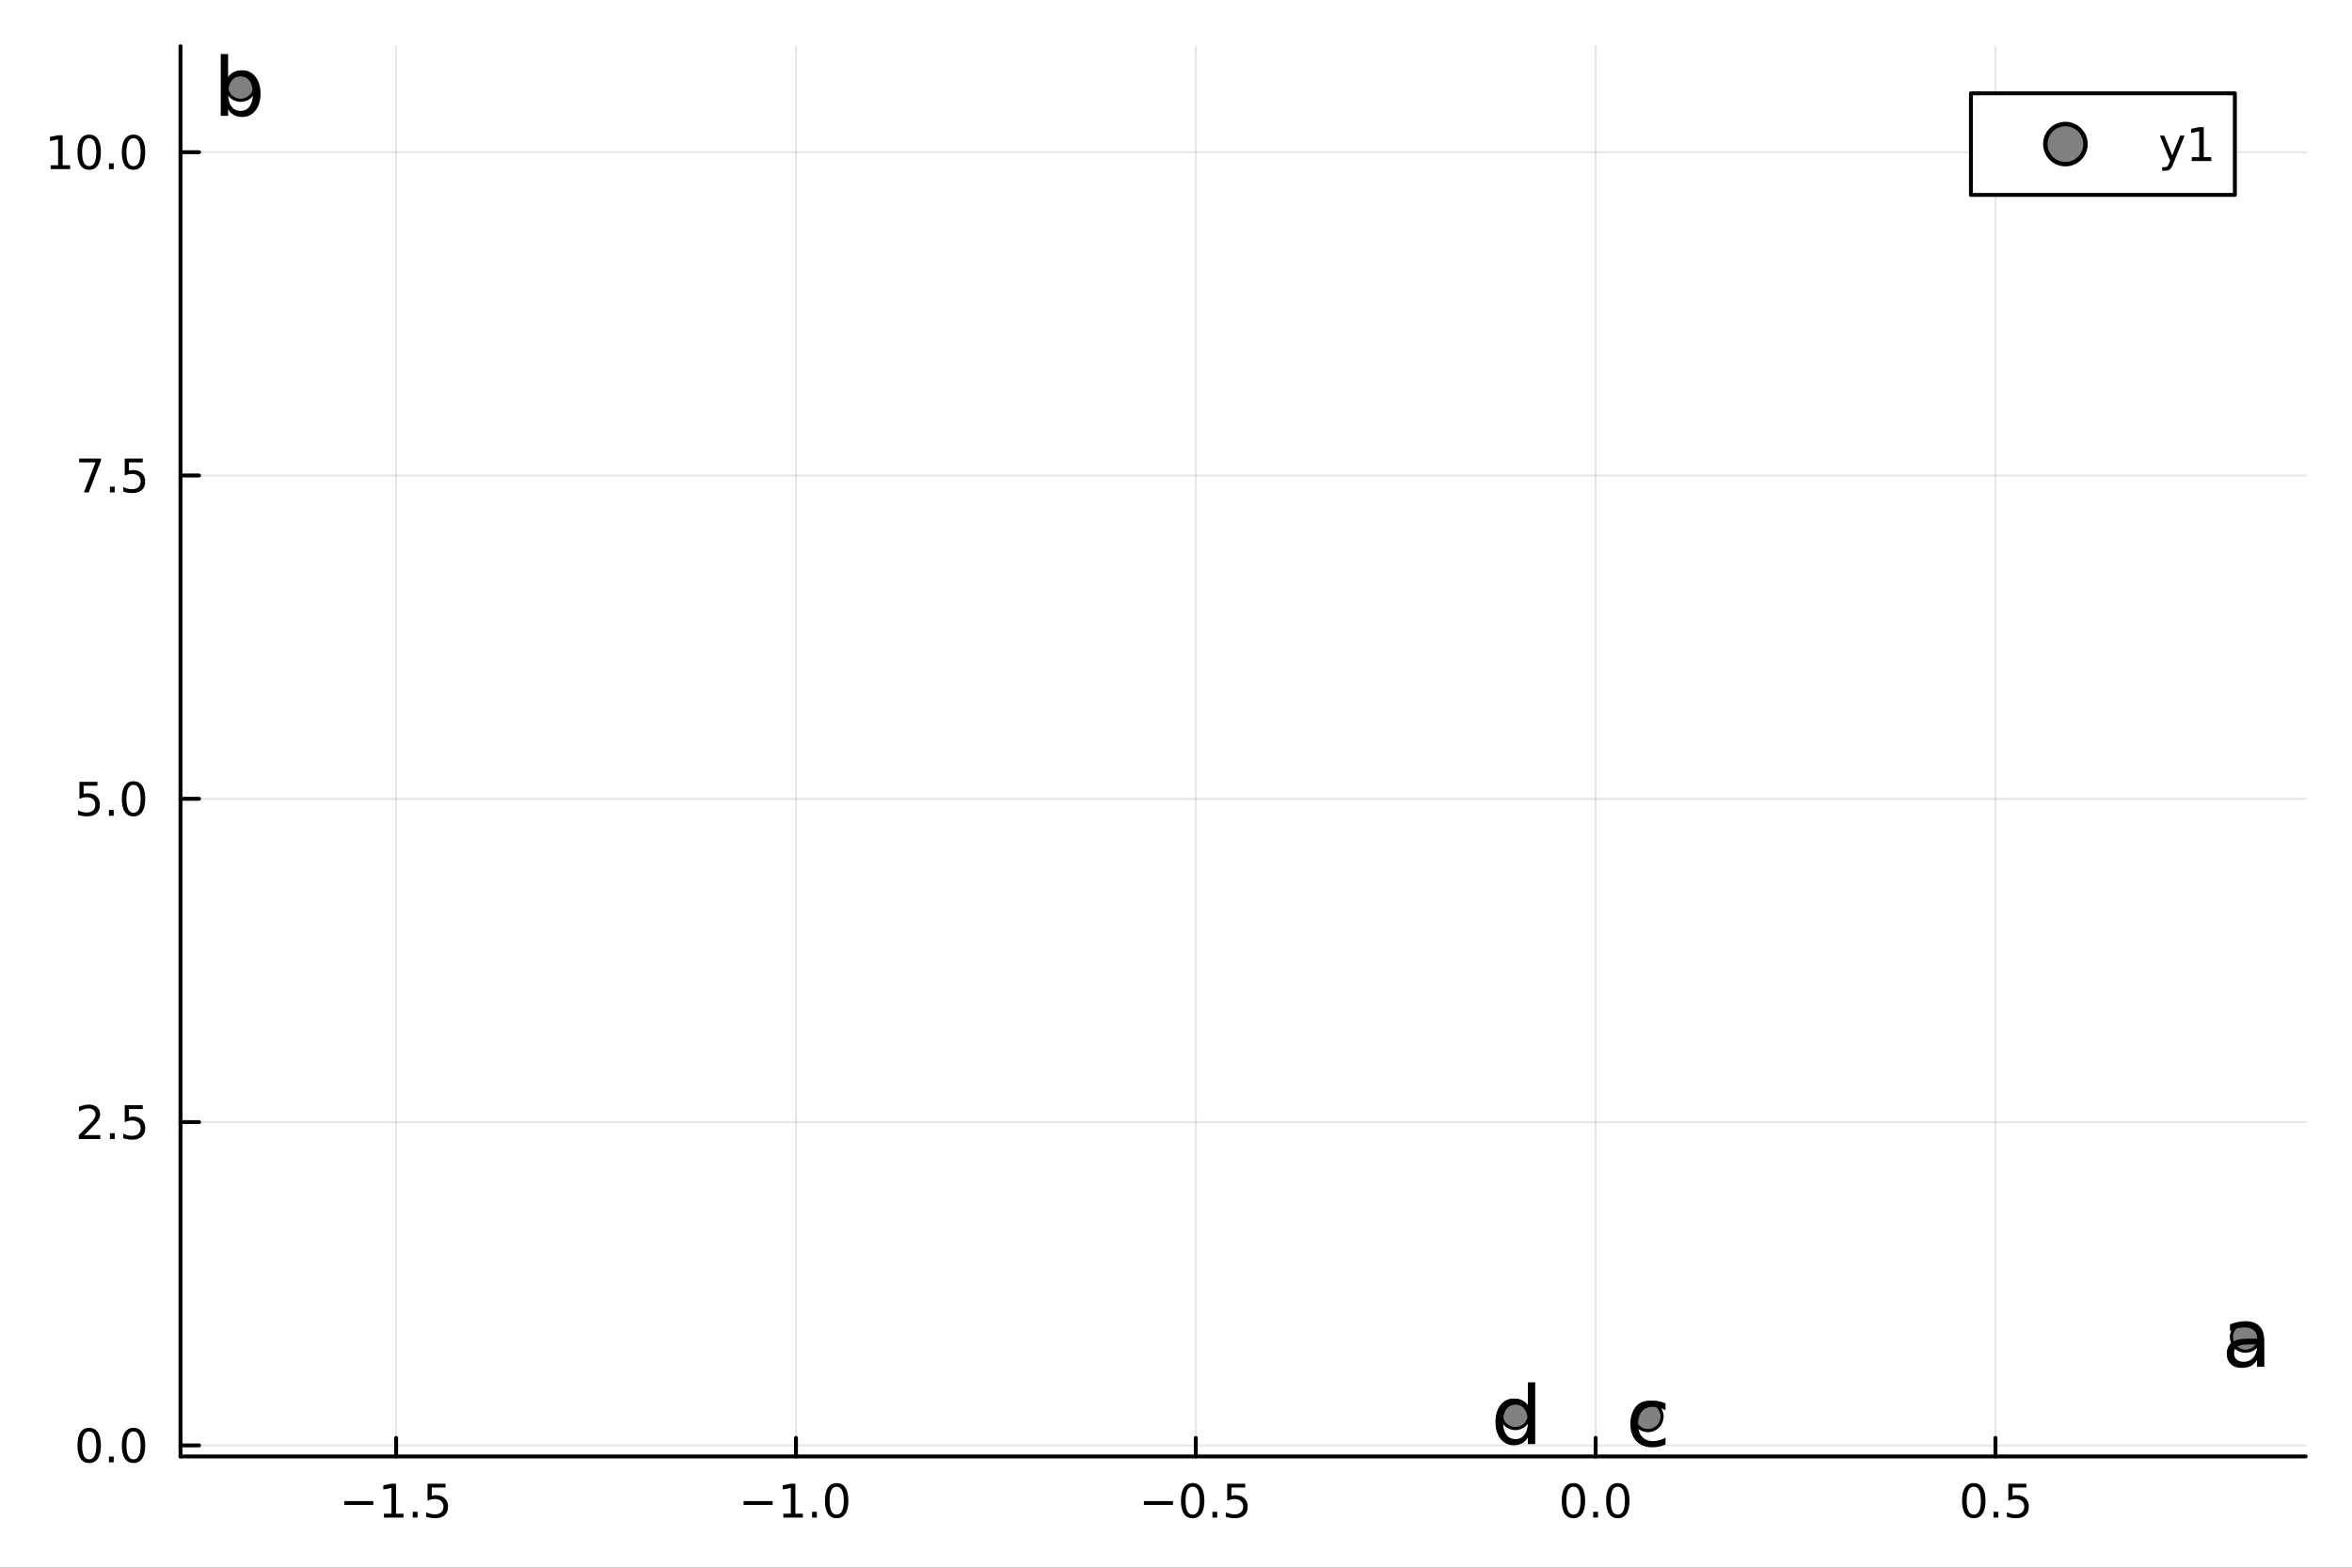 <?xml version="1.0" encoding="utf-8"?>
<svg xmlns="http://www.w3.org/2000/svg" xmlns:xlink="http://www.w3.org/1999/xlink" width="600" height="400" viewBox="0 0 2400 1600">
<rect x="0" y="0" width="2400" height="1600" fill="#333333" stroke="none"/>
<defs>
  <clipPath id="clip490">
    <rect x="0" y="0" width="2400" height="1600"/>
  </clipPath>
</defs>
<path clip-path="url(#clip490)" d="M0 1600 L2400 1600 L2400 0 L0 0  Z" fill="#ffffff" fill-rule="evenodd" fill-opacity="1"/>
<defs>
  <clipPath id="clip491">
    <rect x="480" y="0" width="1681" height="1600"/>
  </clipPath>
</defs>
<path clip-path="url(#clip490)" d="M184.191 1486.45 L2352.76 1486.45 L2352.76 47.244 L184.191 47.244  Z" fill="#ffffff" fill-rule="evenodd" fill-opacity="1"/>
<defs>
  <clipPath id="clip492">
    <rect x="184" y="47" width="2170" height="1440"/>
  </clipPath>
</defs>
<polyline clip-path="url(#clip492)" style="stroke:#000000; stroke-linecap:round; stroke-linejoin:round; stroke-width:2; stroke-opacity:0.1; fill:none" points="404.223,1486.45 404.223,47.244 "/>
<polyline clip-path="url(#clip492)" style="stroke:#000000; stroke-linecap:round; stroke-linejoin:round; stroke-width:2; stroke-opacity:0.1; fill:none" points="812.215,1486.45 812.215,47.244 "/>
<polyline clip-path="url(#clip492)" style="stroke:#000000; stroke-linecap:round; stroke-linejoin:round; stroke-width:2; stroke-opacity:0.1; fill:none" points="1220.21,1486.45 1220.21,47.244 "/>
<polyline clip-path="url(#clip492)" style="stroke:#000000; stroke-linecap:round; stroke-linejoin:round; stroke-width:2; stroke-opacity:0.1; fill:none" points="1628.2,1486.45 1628.2,47.244 "/>
<polyline clip-path="url(#clip492)" style="stroke:#000000; stroke-linecap:round; stroke-linejoin:round; stroke-width:2; stroke-opacity:0.1; fill:none" points="2036.19,1486.45 2036.19,47.244 "/>
<polyline clip-path="url(#clip490)" style="stroke:#000000; stroke-linecap:round; stroke-linejoin:round; stroke-width:4; stroke-opacity:1; fill:none" points="184.191,1486.45 2352.76,1486.45 "/>
<polyline clip-path="url(#clip490)" style="stroke:#000000; stroke-linecap:round; stroke-linejoin:round; stroke-width:4; stroke-opacity:1; fill:none" points="404.223,1486.45 404.223,1467.55 "/>
<polyline clip-path="url(#clip490)" style="stroke:#000000; stroke-linecap:round; stroke-linejoin:round; stroke-width:4; stroke-opacity:1; fill:none" points="812.215,1486.45 812.215,1467.55 "/>
<polyline clip-path="url(#clip490)" style="stroke:#000000; stroke-linecap:round; stroke-linejoin:round; stroke-width:4; stroke-opacity:1; fill:none" points="1220.21,1486.45 1220.21,1467.55 "/>
<polyline clip-path="url(#clip490)" style="stroke:#000000; stroke-linecap:round; stroke-linejoin:round; stroke-width:4; stroke-opacity:1; fill:none" points="1628.2,1486.45 1628.2,1467.55 "/>
<polyline clip-path="url(#clip490)" style="stroke:#000000; stroke-linecap:round; stroke-linejoin:round; stroke-width:4; stroke-opacity:1; fill:none" points="2036.19,1486.45 2036.19,1467.55 "/>
<path clip-path="url(#clip490)" d="M351.249 1532.02 L380.925 1532.02 L380.925 1535.95 L351.249 1535.95 L351.249 1532.02 Z" fill="#000000" fill-rule="nonzero" fill-opacity="1" /><path clip-path="url(#clip490)" d="M391.827 1544.91 L399.466 1544.91 L399.466 1518.55 L391.156 1520.21 L391.156 1515.95 L399.42 1514.29 L404.096 1514.29 L404.096 1544.91 L411.735 1544.91 L411.735 1548.85 L391.827 1548.85 L391.827 1544.91 Z" fill="#000000" fill-rule="nonzero" fill-opacity="1" /><path clip-path="url(#clip490)" d="M421.179 1542.97 L426.063 1542.97 L426.063 1548.85 L421.179 1548.85 L421.179 1542.97 Z" fill="#000000" fill-rule="nonzero" fill-opacity="1" /><path clip-path="url(#clip490)" d="M436.295 1514.29 L454.651 1514.29 L454.651 1518.22 L440.577 1518.22 L440.577 1526.7 Q441.596 1526.35 442.614 1526.19 Q443.633 1526 444.651 1526 Q450.438 1526 453.818 1529.17 Q457.197 1532.34 457.197 1537.76 Q457.197 1543.34 453.725 1546.44 Q450.253 1549.52 443.934 1549.52 Q441.758 1549.52 439.489 1549.15 Q437.244 1548.78 434.836 1548.04 L434.836 1543.34 Q436.92 1544.47 439.142 1545.03 Q441.364 1545.58 443.841 1545.58 Q447.846 1545.58 450.184 1543.48 Q452.521 1541.37 452.521 1537.76 Q452.521 1534.15 450.184 1532.04 Q447.846 1529.94 443.841 1529.94 Q441.966 1529.94 440.091 1530.35 Q438.239 1530.77 436.295 1531.65 L436.295 1514.29 Z" fill="#000000" fill-rule="nonzero" fill-opacity="1" /><path clip-path="url(#clip490)" d="M758.743 1532.02 L788.419 1532.02 L788.419 1535.95 L758.743 1535.95 L758.743 1532.02 Z" fill="#000000" fill-rule="nonzero" fill-opacity="1" /><path clip-path="url(#clip490)" d="M799.321 1544.91 L806.96 1544.91 L806.96 1518.55 L798.65 1520.21 L798.65 1515.95 L806.914 1514.29 L811.59 1514.29 L811.59 1544.91 L819.229 1544.91 L819.229 1548.85 L799.321 1548.85 L799.321 1544.91 Z" fill="#000000" fill-rule="nonzero" fill-opacity="1" /><path clip-path="url(#clip490)" d="M828.673 1542.97 L833.557 1542.97 L833.557 1548.85 L828.673 1548.85 L828.673 1542.97 Z" fill="#000000" fill-rule="nonzero" fill-opacity="1" /><path clip-path="url(#clip490)" d="M853.742 1517.37 Q850.131 1517.37 848.303 1520.93 Q846.497 1524.47 846.497 1531.6 Q846.497 1538.71 848.303 1542.27 Q850.131 1545.82 853.742 1545.82 Q857.377 1545.82 859.182 1542.27 Q861.011 1538.71 861.011 1531.6 Q861.011 1524.47 859.182 1520.93 Q857.377 1517.37 853.742 1517.37 M853.742 1513.66 Q859.553 1513.66 862.608 1518.27 Q865.687 1522.85 865.687 1531.6 Q865.687 1540.33 862.608 1544.94 Q859.553 1549.52 853.742 1549.52 Q847.932 1549.52 844.854 1544.94 Q841.798 1540.33 841.798 1531.6 Q841.798 1522.85 844.854 1518.27 Q847.932 1513.66 853.742 1513.66 Z" fill="#000000" fill-rule="nonzero" fill-opacity="1" /><path clip-path="url(#clip490)" d="M1167.23 1532.02 L1196.91 1532.02 L1196.91 1535.95 L1167.23 1535.95 L1167.23 1532.02 Z" fill="#000000" fill-rule="nonzero" fill-opacity="1" /><path clip-path="url(#clip490)" d="M1217 1517.37 Q1213.39 1517.37 1211.56 1520.93 Q1209.76 1524.47 1209.76 1531.6 Q1209.76 1538.71 1211.56 1542.27 Q1213.39 1545.82 1217 1545.82 Q1220.63 1545.82 1222.44 1542.27 Q1224.27 1538.71 1224.27 1531.6 Q1224.27 1524.47 1222.44 1520.93 Q1220.63 1517.37 1217 1517.37 M1217 1513.66 Q1222.81 1513.66 1225.87 1518.27 Q1228.95 1522.85 1228.95 1531.6 Q1228.95 1540.33 1225.87 1544.94 Q1222.81 1549.52 1217 1549.52 Q1211.19 1549.52 1208.11 1544.94 Q1205.06 1540.33 1205.06 1531.6 Q1205.06 1522.85 1208.11 1518.27 Q1211.19 1513.66 1217 1513.66 Z" fill="#000000" fill-rule="nonzero" fill-opacity="1" /><path clip-path="url(#clip490)" d="M1237.16 1542.97 L1242.05 1542.97 L1242.05 1548.85 L1237.16 1548.85 L1237.16 1542.97 Z" fill="#000000" fill-rule="nonzero" fill-opacity="1" /><path clip-path="url(#clip490)" d="M1252.28 1514.29 L1270.63 1514.29 L1270.63 1518.22 L1256.56 1518.22 L1256.56 1526.7 Q1257.58 1526.35 1258.6 1526.19 Q1259.62 1526 1260.63 1526 Q1266.42 1526 1269.8 1529.17 Q1273.18 1532.34 1273.18 1537.76 Q1273.18 1543.34 1269.71 1546.44 Q1266.24 1549.52 1259.92 1549.52 Q1257.74 1549.52 1255.47 1549.15 Q1253.23 1548.78 1250.82 1548.04 L1250.82 1543.34 Q1252.9 1544.47 1255.13 1545.03 Q1257.35 1545.58 1259.82 1545.58 Q1263.83 1545.58 1266.17 1543.48 Q1268.51 1541.37 1268.51 1537.76 Q1268.51 1534.15 1266.17 1532.04 Q1263.83 1529.94 1259.82 1529.94 Q1257.95 1529.94 1256.07 1530.35 Q1254.22 1530.77 1252.28 1531.65 L1252.28 1514.29 Z" fill="#000000" fill-rule="nonzero" fill-opacity="1" /><path clip-path="url(#clip490)" d="M1605.58 1517.37 Q1601.97 1517.37 1600.14 1520.93 Q1598.34 1524.47 1598.34 1531.6 Q1598.34 1538.71 1600.14 1542.27 Q1601.97 1545.82 1605.58 1545.82 Q1609.22 1545.82 1611.02 1542.27 Q1612.85 1538.71 1612.85 1531.6 Q1612.85 1524.47 1611.02 1520.93 Q1609.22 1517.37 1605.58 1517.37 M1605.58 1513.66 Q1611.39 1513.66 1614.45 1518.27 Q1617.53 1522.85 1617.53 1531.6 Q1617.53 1540.33 1614.45 1544.94 Q1611.39 1549.52 1605.58 1549.52 Q1599.77 1549.52 1596.69 1544.94 Q1593.64 1540.33 1593.64 1531.6 Q1593.64 1522.85 1596.69 1518.27 Q1599.77 1513.66 1605.58 1513.66 Z" fill="#000000" fill-rule="nonzero" fill-opacity="1" /><path clip-path="url(#clip490)" d="M1625.74 1542.97 L1630.63 1542.97 L1630.63 1548.85 L1625.74 1548.85 L1625.74 1542.97 Z" fill="#000000" fill-rule="nonzero" fill-opacity="1" /><path clip-path="url(#clip490)" d="M1650.81 1517.37 Q1647.2 1517.37 1645.37 1520.93 Q1643.57 1524.47 1643.57 1531.6 Q1643.57 1538.71 1645.37 1542.27 Q1647.2 1545.82 1650.81 1545.82 Q1654.45 1545.82 1656.25 1542.27 Q1658.08 1538.71 1658.08 1531.6 Q1658.08 1524.47 1656.25 1520.93 Q1654.45 1517.37 1650.81 1517.37 M1650.81 1513.66 Q1656.62 1513.66 1659.68 1518.27 Q1662.76 1522.85 1662.76 1531.6 Q1662.76 1540.33 1659.68 1544.94 Q1656.62 1549.52 1650.81 1549.52 Q1645 1549.52 1641.93 1544.94 Q1638.87 1540.33 1638.87 1531.6 Q1638.87 1522.85 1641.93 1518.27 Q1645 1513.66 1650.81 1513.66 Z" fill="#000000" fill-rule="nonzero" fill-opacity="1" /><path clip-path="url(#clip490)" d="M2014.07 1517.37 Q2010.46 1517.37 2008.63 1520.93 Q2006.83 1524.47 2006.83 1531.6 Q2006.83 1538.71 2008.63 1542.27 Q2010.46 1545.82 2014.07 1545.82 Q2017.71 1545.82 2019.51 1542.27 Q2021.34 1538.71 2021.34 1531.6 Q2021.34 1524.47 2019.51 1520.93 Q2017.71 1517.37 2014.07 1517.37 M2014.07 1513.66 Q2019.88 1513.66 2022.94 1518.27 Q2026.02 1522.85 2026.02 1531.6 Q2026.02 1540.33 2022.94 1544.94 Q2019.88 1549.52 2014.07 1549.52 Q2008.26 1549.52 2005.18 1544.94 Q2002.13 1540.33 2002.13 1531.6 Q2002.13 1522.85 2005.18 1518.27 Q2008.26 1513.66 2014.07 1513.66 Z" fill="#000000" fill-rule="nonzero" fill-opacity="1" /><path clip-path="url(#clip490)" d="M2034.23 1542.97 L2039.12 1542.97 L2039.12 1548.85 L2034.23 1548.85 L2034.23 1542.97 Z" fill="#000000" fill-rule="nonzero" fill-opacity="1" /><path clip-path="url(#clip490)" d="M2049.35 1514.29 L2067.71 1514.29 L2067.71 1518.22 L2053.63 1518.22 L2053.63 1526.7 Q2054.65 1526.35 2055.67 1526.19 Q2056.69 1526 2057.71 1526 Q2063.49 1526 2066.87 1529.17 Q2070.25 1532.34 2070.25 1537.76 Q2070.25 1543.34 2066.78 1546.44 Q2063.31 1549.52 2056.99 1549.52 Q2054.81 1549.52 2052.54 1549.15 Q2050.3 1548.78 2047.89 1548.04 L2047.89 1543.34 Q2049.97 1544.47 2052.2 1545.03 Q2054.42 1545.58 2056.9 1545.58 Q2060.9 1545.58 2063.24 1543.48 Q2065.58 1541.37 2065.58 1537.76 Q2065.58 1534.15 2063.24 1532.04 Q2060.9 1529.94 2056.9 1529.94 Q2055.02 1529.94 2053.15 1530.35 Q2051.29 1530.77 2049.35 1531.65 L2049.35 1514.29 Z" fill="#000000" fill-rule="nonzero" fill-opacity="1" /><polyline clip-path="url(#clip492)" style="stroke:#000000; stroke-linecap:round; stroke-linejoin:round; stroke-width:2; stroke-opacity:0.1; fill:none" points="184.191,1475.19 2352.76,1475.19 "/>
<polyline clip-path="url(#clip492)" style="stroke:#000000; stroke-linecap:round; stroke-linejoin:round; stroke-width:2; stroke-opacity:0.1; fill:none" points="184.191,1145.22 2352.76,1145.22 "/>
<polyline clip-path="url(#clip492)" style="stroke:#000000; stroke-linecap:round; stroke-linejoin:round; stroke-width:2; stroke-opacity:0.1; fill:none" points="184.191,815.251 2352.76,815.251 "/>
<polyline clip-path="url(#clip492)" style="stroke:#000000; stroke-linecap:round; stroke-linejoin:round; stroke-width:2; stroke-opacity:0.1; fill:none" points="184.191,485.283 2352.76,485.283 "/>
<polyline clip-path="url(#clip492)" style="stroke:#000000; stroke-linecap:round; stroke-linejoin:round; stroke-width:2; stroke-opacity:0.1; fill:none" points="184.191,155.314 2352.76,155.314 "/>
<polyline clip-path="url(#clip490)" style="stroke:#000000; stroke-linecap:round; stroke-linejoin:round; stroke-width:4; stroke-opacity:1; fill:none" points="184.191,1486.45 184.191,47.244 "/>
<polyline clip-path="url(#clip490)" style="stroke:#000000; stroke-linecap:round; stroke-linejoin:round; stroke-width:4; stroke-opacity:1; fill:none" points="184.191,1475.19 203.088,1475.19 "/>
<polyline clip-path="url(#clip490)" style="stroke:#000000; stroke-linecap:round; stroke-linejoin:round; stroke-width:4; stroke-opacity:1; fill:none" points="184.191,1145.22 203.088,1145.22 "/>
<polyline clip-path="url(#clip490)" style="stroke:#000000; stroke-linecap:round; stroke-linejoin:round; stroke-width:4; stroke-opacity:1; fill:none" points="184.191,815.251 203.088,815.251 "/>
<polyline clip-path="url(#clip490)" style="stroke:#000000; stroke-linecap:round; stroke-linejoin:round; stroke-width:4; stroke-opacity:1; fill:none" points="184.191,485.283 203.088,485.283 "/>
<polyline clip-path="url(#clip490)" style="stroke:#000000; stroke-linecap:round; stroke-linejoin:round; stroke-width:4; stroke-opacity:1; fill:none" points="184.191,155.314 203.088,155.314 "/>
<path clip-path="url(#clip490)" d="M91.015 1460.99 Q87.404 1460.99 85.575 1464.55 Q83.77 1468.09 83.77 1475.22 Q83.77 1482.33 85.575 1485.89 Q87.404 1489.44 91.015 1489.44 Q94.649 1489.44 96.455 1485.89 Q98.284 1482.33 98.284 1475.22 Q98.284 1468.09 96.455 1464.55 Q94.649 1460.99 91.015 1460.99 M91.015 1457.28 Q96.825 1457.28 99.881 1461.89 Q102.959 1466.47 102.959 1475.22 Q102.959 1483.95 99.881 1488.56 Q96.825 1493.14 91.015 1493.14 Q85.205 1493.14 82.126 1488.56 Q79.071 1483.95 79.071 1475.22 Q79.071 1466.47 82.126 1461.89 Q85.205 1457.28 91.015 1457.28 Z" fill="#000000" fill-rule="nonzero" fill-opacity="1" /><path clip-path="url(#clip490)" d="M111.177 1486.59 L116.061 1486.59 L116.061 1492.47 L111.177 1492.47 L111.177 1486.59 Z" fill="#000000" fill-rule="nonzero" fill-opacity="1" /><path clip-path="url(#clip490)" d="M136.246 1460.99 Q132.635 1460.99 130.807 1464.55 Q129.001 1468.09 129.001 1475.22 Q129.001 1482.33 130.807 1485.89 Q132.635 1489.44 136.246 1489.44 Q139.881 1489.44 141.686 1485.89 Q143.515 1482.33 143.515 1475.22 Q143.515 1468.09 141.686 1464.55 Q139.881 1460.99 136.246 1460.99 M136.246 1457.28 Q142.056 1457.28 145.112 1461.89 Q148.191 1466.47 148.191 1475.22 Q148.191 1483.95 145.112 1488.56 Q142.056 1493.14 136.246 1493.14 Q130.436 1493.14 127.357 1488.56 Q124.302 1483.95 124.302 1475.22 Q124.302 1466.47 127.357 1461.89 Q130.436 1457.28 136.246 1457.28 Z" fill="#000000" fill-rule="nonzero" fill-opacity="1" /><path clip-path="url(#clip490)" d="M86.038 1158.56 L102.358 1158.56 L102.358 1162.5 L80.413 1162.5 L80.413 1158.56 Q83.075 1155.81 87.659 1151.18 Q92.265 1146.53 93.446 1145.19 Q95.691 1142.66 96.571 1140.93 Q97.473 1139.17 97.473 1137.48 Q97.473 1134.72 95.529 1132.99 Q93.608 1131.25 90.506 1131.25 Q88.307 1131.25 85.853 1132.01 Q83.422 1132.78 80.645 1134.33 L80.645 1129.61 Q83.469 1128.47 85.922 1127.89 Q88.376 1127.31 90.413 1127.31 Q95.784 1127.31 98.978 1130 Q102.172 1132.69 102.172 1137.18 Q102.172 1139.31 101.362 1141.23 Q100.575 1143.13 98.469 1145.72 Q97.89 1146.39 94.788 1149.61 Q91.686 1152.8 86.038 1158.56 Z" fill="#000000" fill-rule="nonzero" fill-opacity="1" /><path clip-path="url(#clip490)" d="M112.172 1156.62 L117.057 1156.62 L117.057 1162.5 L112.172 1162.5 L112.172 1156.62 Z" fill="#000000" fill-rule="nonzero" fill-opacity="1" /><path clip-path="url(#clip490)" d="M127.288 1127.94 L145.644 1127.94 L145.644 1131.88 L131.57 1131.88 L131.57 1140.35 Q132.589 1140 133.607 1139.84 Q134.626 1139.65 135.644 1139.65 Q141.431 1139.65 144.811 1142.82 Q148.191 1146 148.191 1151.41 Q148.191 1156.99 144.718 1160.09 Q141.246 1163.17 134.927 1163.17 Q132.751 1163.17 130.482 1162.8 Q128.237 1162.43 125.83 1161.69 L125.83 1156.99 Q127.913 1158.12 130.135 1158.68 Q132.357 1159.24 134.834 1159.24 Q138.839 1159.24 141.177 1157.13 Q143.515 1155.02 143.515 1151.41 Q143.515 1147.8 141.177 1145.69 Q138.839 1143.59 134.834 1143.59 Q132.959 1143.59 131.084 1144 Q129.232 1144.42 127.288 1145.3 L127.288 1127.94 Z" fill="#000000" fill-rule="nonzero" fill-opacity="1" /><path clip-path="url(#clip490)" d="M81.061 797.971 L99.418 797.971 L99.418 801.907 L85.344 801.907 L85.344 810.379 Q86.362 810.031 87.381 809.869 Q88.399 809.684 89.418 809.684 Q95.205 809.684 98.585 812.856 Q101.964 816.027 101.964 821.443 Q101.964 827.022 98.492 830.124 Q95.02 833.203 88.7 833.203 Q86.524 833.203 84.256 832.832 Q82.01 832.462 79.603 831.721 L79.603 827.022 Q81.686 828.156 83.909 828.712 Q86.131 829.267 88.608 829.267 Q92.612 829.267 94.95 827.161 Q97.288 825.055 97.288 821.443 Q97.288 817.832 94.95 815.726 Q92.612 813.619 88.608 813.619 Q86.733 813.619 84.858 814.036 Q83.006 814.453 81.061 815.332 L81.061 797.971 Z" fill="#000000" fill-rule="nonzero" fill-opacity="1" /><path clip-path="url(#clip490)" d="M111.177 826.652 L116.061 826.652 L116.061 832.531 L111.177 832.531 L111.177 826.652 Z" fill="#000000" fill-rule="nonzero" fill-opacity="1" /><path clip-path="url(#clip490)" d="M136.246 801.05 Q132.635 801.05 130.807 804.615 Q129.001 808.156 129.001 815.286 Q129.001 822.393 130.807 825.957 Q132.635 829.499 136.246 829.499 Q139.881 829.499 141.686 825.957 Q143.515 822.393 143.515 815.286 Q143.515 808.156 141.686 804.615 Q139.881 801.05 136.246 801.05 M136.246 797.346 Q142.056 797.346 145.112 801.953 Q148.191 806.536 148.191 815.286 Q148.191 824.013 145.112 828.619 Q142.056 833.203 136.246 833.203 Q130.436 833.203 127.357 828.619 Q124.302 824.013 124.302 815.286 Q124.302 806.536 127.357 801.953 Q130.436 797.346 136.246 797.346 Z" fill="#000000" fill-rule="nonzero" fill-opacity="1" /><path clip-path="url(#clip490)" d="M80.83 468.003 L103.052 468.003 L103.052 469.993 L90.506 502.563 L85.622 502.563 L97.427 471.938 L80.83 471.938 L80.83 468.003 Z" fill="#000000" fill-rule="nonzero" fill-opacity="1" /><path clip-path="url(#clip490)" d="M112.172 496.683 L117.057 496.683 L117.057 502.563 L112.172 502.563 L112.172 496.683 Z" fill="#000000" fill-rule="nonzero" fill-opacity="1" /><path clip-path="url(#clip490)" d="M127.288 468.003 L145.644 468.003 L145.644 471.938 L131.57 471.938 L131.57 480.41 Q132.589 480.063 133.607 479.901 Q134.626 479.716 135.644 479.716 Q141.431 479.716 144.811 482.887 Q148.191 486.058 148.191 491.475 Q148.191 497.054 144.718 500.155 Q141.246 503.234 134.927 503.234 Q132.751 503.234 130.482 502.864 Q128.237 502.493 125.83 501.753 L125.83 497.054 Q127.913 498.188 130.135 498.743 Q132.357 499.299 134.834 499.299 Q138.839 499.299 141.177 497.192 Q143.515 495.086 143.515 491.475 Q143.515 487.864 141.177 485.757 Q138.839 483.651 134.834 483.651 Q132.959 483.651 131.084 484.067 Q129.232 484.484 127.288 485.364 L127.288 468.003 Z" fill="#000000" fill-rule="nonzero" fill-opacity="1" /><path clip-path="url(#clip490)" d="M51.663 168.659 L59.302 168.659 L59.302 142.293 L50.992 143.96 L50.992 139.701 L59.256 138.034 L63.932 138.034 L63.932 168.659 L71.571 168.659 L71.571 172.594 L51.663 172.594 L51.663 168.659 Z" fill="#000000" fill-rule="nonzero" fill-opacity="1" /><path clip-path="url(#clip490)" d="M91.015 141.113 Q87.404 141.113 85.575 144.678 Q83.77 148.219 83.77 155.349 Q83.77 162.455 85.575 166.02 Q87.404 169.562 91.015 169.562 Q94.649 169.562 96.455 166.02 Q98.284 162.455 98.284 155.349 Q98.284 148.219 96.455 144.678 Q94.649 141.113 91.015 141.113 M91.015 137.409 Q96.825 137.409 99.881 142.016 Q102.959 146.599 102.959 155.349 Q102.959 164.076 99.881 168.682 Q96.825 173.265 91.015 173.265 Q85.205 173.265 82.126 168.682 Q79.071 164.076 79.071 155.349 Q79.071 146.599 82.126 142.016 Q85.205 137.409 91.015 137.409 Z" fill="#000000" fill-rule="nonzero" fill-opacity="1" /><path clip-path="url(#clip490)" d="M111.177 166.715 L116.061 166.715 L116.061 172.594 L111.177 172.594 L111.177 166.715 Z" fill="#000000" fill-rule="nonzero" fill-opacity="1" /><path clip-path="url(#clip490)" d="M136.246 141.113 Q132.635 141.113 130.807 144.678 Q129.001 148.219 129.001 155.349 Q129.001 162.455 130.807 166.02 Q132.635 169.562 136.246 169.562 Q139.881 169.562 141.686 166.02 Q143.515 162.455 143.515 155.349 Q143.515 148.219 141.686 144.678 Q139.881 141.113 136.246 141.113 M136.246 137.409 Q142.056 137.409 145.112 142.016 Q148.191 146.599 148.191 155.349 Q148.191 164.076 145.112 168.682 Q142.056 173.265 136.246 173.265 Q130.436 173.265 127.357 168.682 Q124.302 164.076 124.302 155.349 Q124.302 146.599 127.357 142.016 Q130.436 137.409 136.246 137.409 Z" fill="#000000" fill-rule="nonzero" fill-opacity="1" /><circle clip-path="url(#clip492)" cx="2291.38" cy="1364.68" r="14.4" fill="#808080" fill-rule="evenodd" fill-opacity="1" stroke="#000000" stroke-opacity="1" stroke-width="3.2"/>
<circle clip-path="url(#clip492)" cx="245.565" cy="87.976" r="14.4" fill="#808080" fill-rule="evenodd" fill-opacity="1" stroke="#000000" stroke-opacity="1" stroke-width="3.2"/>
<circle clip-path="url(#clip492)" cx="1681.57" cy="1445.72" r="14.4" fill="#808080" fill-rule="evenodd" fill-opacity="1" stroke="#000000" stroke-opacity="1" stroke-width="3.2"/>
<circle clip-path="url(#clip492)" cx="1546.26" cy="1443.6" r="14.4" fill="#808080" fill-rule="evenodd" fill-opacity="1" stroke="#000000" stroke-opacity="1" stroke-width="3.2"/>
<path clip-path="url(#clip490)" d="M2295.68 1372.11 Q2286.64 1372.11 2283.16 1374.17 Q2279.67 1376.24 2279.67 1381.22 Q2279.67 1385.19 2282.27 1387.54 Q2284.9 1389.85 2289.4 1389.85 Q2295.59 1389.85 2299.32 1385.48 Q2303.09 1381.06 2303.09 1373.77 L2303.09 1372.11 L2295.68 1372.11 M2310.54 1369.03 L2310.54 1394.92 L2303.09 1394.92 L2303.09 1388.03 Q2300.54 1392.16 2296.73 1394.15 Q2292.92 1396.09 2287.41 1396.09 Q2280.44 1396.09 2276.31 1392.2 Q2272.22 1388.27 2272.22 1381.71 Q2272.22 1374.05 2277.32 1370.16 Q2282.47 1366.28 2292.64 1366.28 L2303.09 1366.28 L2303.09 1365.55 Q2303.09 1360.4 2299.69 1357.61 Q2296.32 1354.77 2290.21 1354.77 Q2286.32 1354.77 2282.63 1355.7 Q2278.95 1356.63 2275.54 1358.5 L2275.54 1351.61 Q2279.63 1350.03 2283.48 1349.26 Q2287.33 1348.45 2290.98 1348.45 Q2300.82 1348.45 2305.68 1353.56 Q2310.54 1358.66 2310.54 1369.03 Z" fill="#000000" fill-rule="nonzero" fill-opacity="1" /><path clip-path="url(#clip490)" d="M258.123 95.572 Q258.123 87.348 254.72 82.69 Q251.358 77.991 245.444 77.991 Q239.529 77.991 236.127 82.69 Q232.764 87.348 232.764 95.572 Q232.764 103.795 236.127 108.494 Q239.529 113.153 245.444 113.153 Q251.358 113.153 254.72 108.494 Q258.123 103.795 258.123 95.572 M232.764 79.733 Q235.114 75.682 238.679 73.737 Q242.284 71.752 247.267 71.752 Q255.53 71.752 260.675 78.315 Q265.86 84.877 265.86 95.572 Q265.86 106.266 260.675 112.829 Q255.53 119.391 247.267 119.391 Q242.284 119.391 238.679 117.447 Q235.114 115.462 232.764 111.411 L232.764 118.216 L225.27 118.216 L225.27 55.184 L232.764 55.184 L232.764 79.733 Z" fill="#000000" fill-rule="nonzero" fill-opacity="1" /><path clip-path="url(#clip490)" d="M1699.51 1432.33 L1699.51 1439.3 Q1696.36 1437.55 1693.15 1436.7 Q1690 1435.81 1686.75 1435.81 Q1679.5 1435.81 1675.49 1440.43 Q1671.48 1445.01 1671.48 1453.31 Q1671.48 1461.62 1675.49 1466.23 Q1679.5 1470.81 1686.75 1470.81 Q1690 1470.81 1693.15 1469.96 Q1696.36 1469.07 1699.51 1467.33 L1699.51 1474.21 Q1696.4 1475.67 1693.03 1476.4 Q1689.71 1477.13 1685.94 1477.13 Q1675.7 1477.13 1669.66 1470.69 Q1663.62 1464.25 1663.62 1453.31 Q1663.62 1442.21 1669.7 1435.85 Q1675.82 1429.49 1686.43 1429.49 Q1689.87 1429.49 1693.15 1430.22 Q1696.44 1430.91 1699.51 1432.33 Z" fill="#000000" fill-rule="nonzero" fill-opacity="1" /><path clip-path="url(#clip490)" d="M1559.08 1435.35 L1559.08 1410.81 L1566.54 1410.81 L1566.54 1473.84 L1559.08 1473.84 L1559.08 1467.03 Q1556.74 1471.08 1553.13 1473.07 Q1549.57 1475.01 1544.54 1475.01 Q1536.32 1475.01 1531.13 1468.45 Q1525.99 1461.89 1525.99 1451.19 Q1525.99 1440.5 1531.13 1433.94 Q1536.32 1427.37 1544.54 1427.37 Q1549.57 1427.37 1553.13 1429.36 Q1556.74 1431.3 1559.08 1435.35 M1533.69 1451.19 Q1533.69 1459.42 1537.05 1464.12 Q1540.45 1468.77 1546.37 1468.77 Q1552.28 1468.77 1555.68 1464.12 Q1559.08 1459.42 1559.08 1451.19 Q1559.08 1442.97 1555.68 1438.31 Q1552.28 1433.61 1546.37 1433.61 Q1540.45 1433.61 1537.05 1438.31 Q1533.69 1442.97 1533.69 1451.19 Z" fill="#000000" fill-rule="nonzero" fill-opacity="1" /><path clip-path="url(#clip490)" d="M2011.18 198.898 L2280.47 198.898 L2280.47 95.218 L2011.18 95.218  Z" fill="#ffffff" fill-rule="evenodd" fill-opacity="1"/>
<polyline clip-path="url(#clip490)" style="stroke:#000000; stroke-linecap:round; stroke-linejoin:round; stroke-width:4; stroke-opacity:1; fill:none" points="2011.18,198.898 2280.47,198.898 2280.47,95.218 2011.18,95.218 2011.18,198.898 "/>
<circle clip-path="url(#clip490)" cx="2107.56" cy="147.058" r="20.48" fill="#808080" fill-rule="evenodd" fill-opacity="1" stroke="#000000" stroke-opacity="1" stroke-width="4.551"/>
<path clip-path="url(#clip490)" d="M2217.79 166.745 Q2215.98 171.375 2214.27 172.787 Q2212.56 174.199 2209.69 174.199 L2206.28 174.199 L2206.28 170.634 L2208.78 170.634 Q2210.54 170.634 2211.51 169.8 Q2212.49 168.967 2213.67 165.865 L2214.43 163.921 L2203.94 138.412 L2208.46 138.412 L2216.56 158.689 L2224.66 138.412 L2229.18 138.412 L2217.79 166.745 Z" fill="#000000" fill-rule="nonzero" fill-opacity="1" /><path clip-path="url(#clip490)" d="M2236.47 160.402 L2244.11 160.402 L2244.11 134.037 L2235.8 135.703 L2235.8 131.444 L2244.06 129.778 L2248.74 129.778 L2248.74 160.402 L2256.38 160.402 L2256.38 164.338 L2236.47 164.338 L2236.47 160.402 Z" fill="#000000" fill-rule="nonzero" fill-opacity="1" /></svg>
